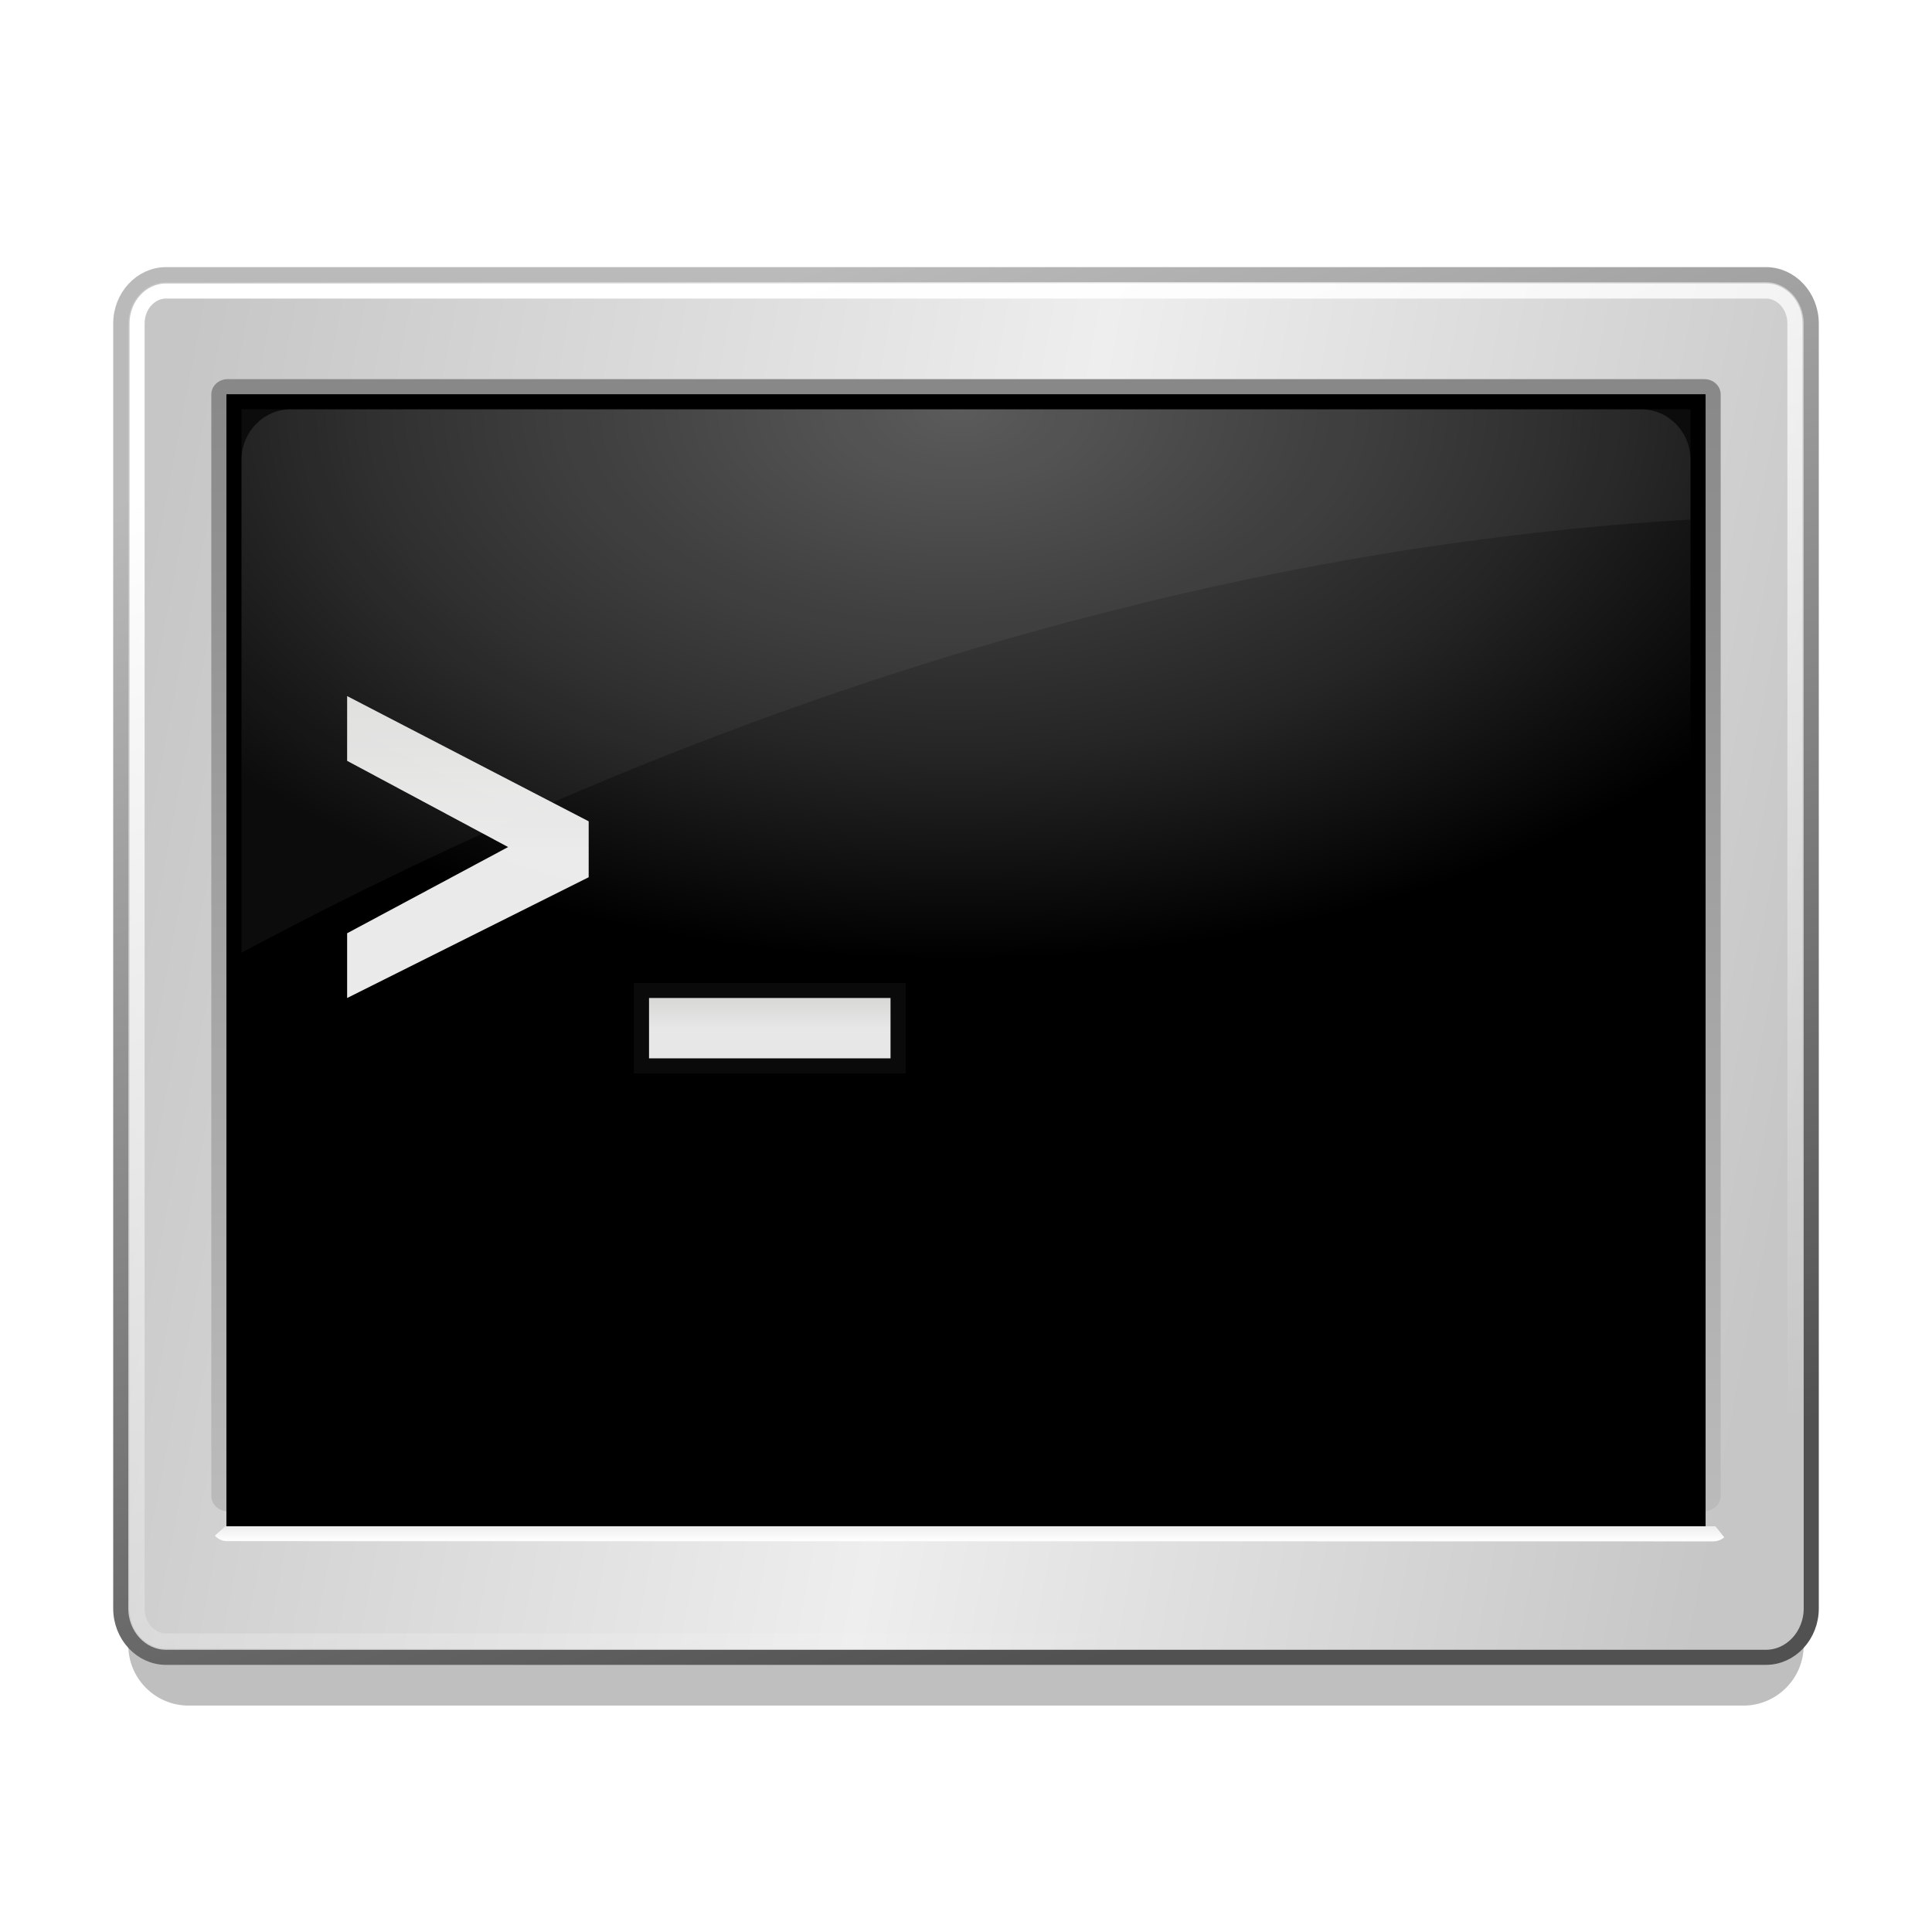 <svg height="256" width="256" xmlns="http://www.w3.org/2000/svg" xmlns:xlink="http://www.w3.org/1999/xlink">
  <defs>
    <linearGradient id="XMLID_99_" gradientTransform="matrix(2.176 0 0 2 5.728 38.168)" gradientUnits="userSpaceOnUse" x1="55.953" x2="55.953" y1="81" y2="80">
      <stop offset="0" stop-color="#fff"/>
      <stop offset="1" stop-color="#eee"/>
    </linearGradient>
    <linearGradient id="XMLID_93_" gradientTransform="matrix(2.163 0 0 2.027 5.857 31.979)" gradientUnits="userSpaceOnUse" x1="56.001" x2="56.001" y1="81" y2="7">
      <stop offset="0" stop-color="#bbb"/>
      <stop offset=".589" stop-color="#9f9f9f"/>
      <stop offset="1" stop-color="#888"/>
    </linearGradient>
    <linearGradient id="lg1">
      <stop offset=".5" stop-color="#fff"/>
      <stop offset="1" stop-color="#eeeeec"/>
    </linearGradient>
    <linearGradient id="linearGradient3134" gradientUnits="userSpaceOnUse" x1="61" x2="61" xlink:href="#lg1" y1="128.168" y2="88.168"/>
    <linearGradient id="linearGradient3136" gradientUnits="userSpaceOnUse" x1="101" x2="101" xlink:href="#lg1" y1="136.168" y2="128.168"/>
    <filter id="filter3723" height="1.48" width="1.12" x="-.06" y="-.24">
      <feGaussianBlur stdDeviation=".4"/>
    </filter>
    <filter id="filter4489" height="1.173" width="1.216" x="-.108" y="-.086">
      <feGaussianBlur stdDeviation=".72"/>
    </filter>
    <linearGradient id="linearGradient9764" gradientTransform="matrix(2 0 0 2.158 -1 -2.208)" gradientUnits="userSpaceOnUse" x1="8" x2="120" y1="40.665" y2="64">
      <stop offset="0" stop-color="#c6c6c6"/>
      <stop offset=".521" stop-color="#eee"/>
      <stop offset="1" stop-color="#c6c6c6"/>
    </linearGradient>
    <linearGradient id="linearGradient3164" gradientUnits="userSpaceOnUse" x1="101.494" x2="160.912" y1="33.168" y2="210.549">
      <stop offset="0" stop-color="#bababa"/>
      <stop offset="1" stop-color="#515151"/>
    </linearGradient>
    <filter id="filter6547" color-interpolation-filters="sRGB" height="2.392" width="1.1" x="-.05" y="-.696">
      <feGaussianBlur stdDeviation="4.641"/>
    </filter>
    <linearGradient id="linearGradient8519" gradientUnits="userSpaceOnUse" x1="101.494" x2="160.912" y1="33.168" y2="210.549">
      <stop offset="0" stop-color="#fff"/>
      <stop offset="1" stop-color="#fff" stop-opacity="0"/>
    </linearGradient>
    <radialGradient id="radialGradient9006" cx="127.084" cy="16.132" gradientTransform="matrix(1.319 -.005 .003 .76 -41.639 38.59)" gradientUnits="userSpaceOnUse" r="96">
      <stop offset="0" stop-color="#535353"/>
      <stop offset=".627" stop-color="#252525"/>
      <stop offset="1"/>
    </radialGradient>
  </defs>
  <path d="m25 210c-4.418 0-8 3.582-8 8s3.582 8 8 8h206c4.418 0 8-3.582 8-8s-3.582-8-8-8z" filter="url(#filter6547)" opacity=".501" stroke-linecap="round"/>
  <g transform="translate(1 4.07)">
    <path d="m21 32.326c-3.3 0-6 2.914-6 6.475v170.257c0 3.561 2.7 6.475 6 6.475h212c3.3 0 6-2.914 6-6.475v-170.257c0-3.561-2.7-6.475-6-6.475z" fill="url(#linearGradient9764)" stroke="url(#linearGradient3164)" stroke-width="2"/>
    <path d="m29.163 46.168c-1.194 0-2.163.908-2.163 2.027v145.946c0 1.121.969 2.027 2.163 2.027h195.673c1.196 0 2.163-.906 2.163-2.027v-145.946c0-1.119-.967-2.027-2.163-2.027z" fill="url(#XMLID_93_)" stroke-width="2"/>
    <rect height="150" stroke-width="2" width="196" x="29" y="48.168"/>
    <path d="m223 189.482c0 3.677-2.93 6.686-6.511 6.686h-178.979c-3.581 0-6.511-3.009-6.511-6.686v-132.629c0-3.677 2.93-6.686 6.511-6.686h178.979c3.581 0 6.511 3.009 6.511 6.686z" fill="url(#radialGradient9006)" stroke-width="2.199"/>
    <path d="m31 122.168c83.809-44.732 152.448-55.122 192-57.397v-14.603h-192z" fill="#fff" opacity=".05" stroke-width="2"/>
    <path d="m77 112.168-32 16v-8.576l21.334-11.424-21.334-11.424v-8.576l32 16.592z" fill="url(#linearGradient3134)" opacity=".9" stroke-width="2"/>
    <path d="m117 136.168h-32v-8h32z" fill="url(#linearGradient3136)" opacity=".9" stroke-width="2"/>
    <path d="m60 60h-16v-4h16z" fill="#fff" filter="url(#filter3723)" opacity=".2" transform="matrix(2.25 0 0 3 -16 -41.832)"/>
    <path d="m36 48-16 8v-4.288l10.667-5.712-10.667-5.712v-4.288l16 8.296z" fill="#fff" filter="url(#filter4489)" opacity=".4" transform="matrix(2 0 0 2 5 16.168)"/>
    <path d="m227.472 199.632-1.168-1.464h-197.456l-1.375 1.242c.366.416.892.688 1.508.728l197.037.03c.564 0 1.068-.21 1.456-.536z" fill="url(#XMLID_99_)" stroke-width="2"/>
    <path d="m21 34.488c-2.052 0-3.838 1.865-3.838 4.312v170.258c0 2.448 1.786 4.314 3.838 4.314h212c2.052 0 3.838-1.867 3.838-4.314v-170.258c0-2.447-1.786-4.312-3.838-4.312z" fill="none" stroke="url(#linearGradient8519)" stroke-width="2"/>
  </g>
</svg>
